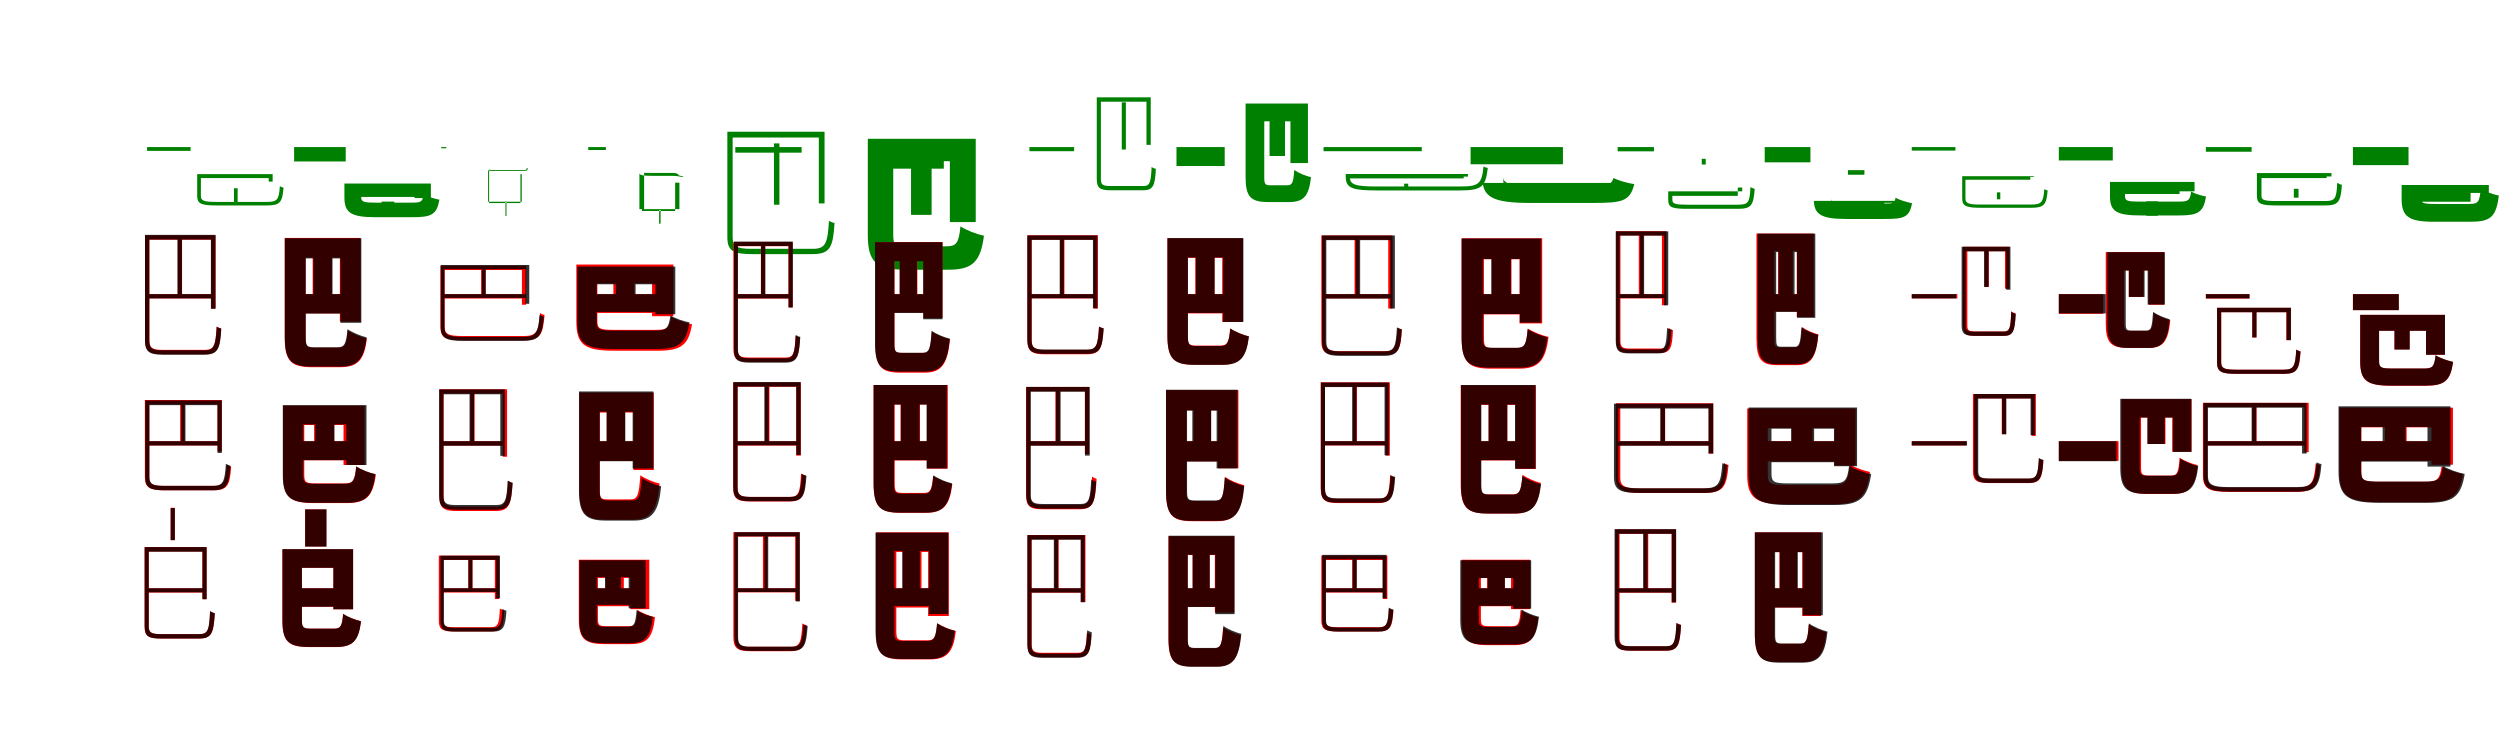 <?xml version="1.0" encoding="UTF-8"?>
<svg width="1700" height="500" xmlns="http://www.w3.org/2000/svg">
<rect width="100%" height="100%" fill="white"/>
<g fill="green" transform="translate(100 100) scale(0.1 -0.1)"><path d="M-0.0 -0.0V-26.0H296.0V0.0ZM591.0 -280.0V-374.0H616.0V-280.0ZM357.0 -184.0V-211.0H827.0V-235.0H854.0V-184.0ZM341.0 -184.0V-332.0C341.0 -388.0 371.0 -397.0 477.0 -397.0C500.0 -397.0 789.0 -397.0 814.0 -397.0C905.0 -397.0 920.0 -376.0 928.0 -276.0C921.0 -275.0 910.0 -271.0 903.0 -266.0C897.0 -359.0 885.0 -373.0 815.0 -373.0C757.0 -373.0 512.0 -373.0 470.0 -373.0C384.0 -373.0 366.0 -364.0 366.0 -332.0V-184.0Z"/></g>
<g fill="green" transform="translate(200 100) scale(0.1 -0.1)"><path d="M0.0 0.0V-98.0H351.0V0.0ZM595.0 -371.0V-464.0H681.0V-371.0ZM401.0 -248.0V-339.0H819.0V-347.0H930.0V-248.0ZM342.0 -248.0V-342.0C342.0 -447.0 387.0 -477.0 554.0 -477.0C591.0 -477.0 767.0 -477.0 806.0 -477.0C933.0 -477.0 970.0 -460.0 988.0 -358.0C956.0 -352.0 907.0 -337.0 881.0 -321.0C873.0 -375.0 861.0 -378.0 798.0 -378.0C749.0 -378.0 595.0 -378.0 557.0 -378.0C471.0 -378.0 456.0 -373.0 456.0 -339.0V-248.0Z"/></g>
<g fill="green" transform="translate(300 100) scale(0.1 -0.1)"><path d="M0.0 0.0V-8.0H35.0V0.0ZM437.0 -469.0V-368.0H444.0V-469.0ZM326.0 -372.0V-381.0H539.0V-184.0H548.0V-372.0ZM319.0 -372.0V-153.0C319.0 -163.0 331.0 -162.0 380.0 -162.0C391.0 -162.0 532.0 -162.0 544.0 -162.0C579.0 -162.0 586.0 -165.0 589.0 -143.0C588.0 -144.0 584.0 -143.0 582.0 -142.0C580.0 -160.0 574.0 -156.0 543.0 -156.0C515.0 -156.0 396.0 -156.0 376.0 -156.0C335.0 -156.0 326.0 -155.0 326.0 -152.0V-372.0Z"/></g>
<g fill="green" transform="translate(400 100) scale(0.1 -0.1)"><path d="M0.0 0.0V-20.0H120.0V0.0ZM482.0 -521.0V-429.0H492.0V-521.0ZM365.0 -422.0V-435.0H591.0V-242.0H620.0V-422.0ZM348.0 -422.0V-177.0C348.0 -190.0 366.0 -196.0 444.0 -196.0C461.0 -196.0 559.0 -196.0 576.0 -196.0C627.0 -196.0 639.0 -210.0 647.0 -199.0C638.0 -197.0 623.0 -196.0 616.0 -193.0C613.0 -186.0 607.0 -176.0 576.0 -176.0C545.0 -176.0 460.0 -176.0 439.0 -176.0C390.0 -176.0 380.0 -175.0 380.0 -175.0V-422.0Z"/></g>
<g fill="green" transform="translate(500 100) scale(0.1 -0.1)"><path d="M-0.0 0.0V-38.0H451.0V0.0ZM263.0 25.0V-392.0H300.0V25.0ZM-33.0 104.0V65.0H568.0V-383.0H607.0V104.0ZM-54.0 104.0V-611.0C-54.0 -707.0 -15.0 -728.0 117.0 -728.0C146.0 -728.0 491.0 -728.0 523.0 -728.0C647.0 -728.0 664.0 -681.0 675.0 -517.0C664.0 -515.0 649.0 -509.0 637.0 -501.0C628.0 -655.0 614.0 -692.0 527.0 -692.0C456.0 -692.0 160.0 -692.0 109.0 -692.0C5.0 -692.0 -18.0 -674.0 -18.0 -612.0V104.0Z"/></g>
<g fill="green" transform="translate(600 100) scale(0.1 -0.1)"><path d="M0.0 0.0V-147.0H418.0V0.0ZM195.0 -73.0V-461.0H335.0V-73.0ZM-27.0 56.0V-96.0H459.0V-510.0H635.0V56.0ZM-99.0 56.0V-597.0C-99.0 -786.0 -40.0 -834.0 161.0 -834.0C207.0 -834.0 401.0 -834.0 450.0 -834.0C615.0 -834.0 668.0 -778.0 691.0 -603.0C642.0 -593.0 571.0 -566.0 531.0 -539.0C520.0 -652.0 505.0 -675.0 433.0 -675.0C387.0 -675.0 217.0 -675.0 177.0 -675.0C87.0 -675.0 74.0 -666.0 74.0 -596.0V56.0Z"/></g>
<g fill="green" transform="translate(700 100) scale(0.1 -0.1)"><path d="M0.0 0.0V-28.0H304.0V0.0ZM628.0 304.0V-17.0H656.0V304.0ZM470.0 338.0V308.0H796.0V15.0H825.0V338.0ZM458.0 338.0V-216.0C458.0 -280.0 480.0 -294.0 555.0 -294.0C572.0 -294.0 754.0 -294.0 772.0 -294.0C843.0 -294.0 854.0 -261.0 860.0 -148.0C852.0 -146.0 838.0 -142.0 831.0 -135.0C826.0 -242.0 819.0 -265.0 775.0 -265.0C737.0 -265.0 579.0 -265.0 552.0 -265.0C497.0 -265.0 486.0 -255.0 486.0 -217.0V338.0Z"/></g>
<g fill="green" transform="translate(800 100) scale(0.1 -0.1)"><path d="M0.0 0.0V-129.0H328.0V0.0ZM633.0 216.0V-61.0H738.0V216.0ZM528.0 296.0V175.0H775.0V-109.0H894.0V296.0ZM470.0 296.0V-206.0C470.0 -339.0 506.0 -374.0 624.0 -374.0C649.0 -374.0 739.0 -374.0 766.0 -374.0C865.0 -374.0 900.0 -334.0 915.0 -205.0C879.0 -197.0 829.0 -176.0 801.0 -156.0C795.0 -243.0 787.0 -260.0 753.0 -260.0C733.0 -260.0 661.0 -260.0 643.0 -260.0C604.0 -260.0 597.0 -254.0 597.0 -206.0V296.0Z"/></g>
<g fill="green" transform="translate(900 100) scale(0.1 -0.1)"><path d="M-0.0 -0.0V-28.0H668.0V0.0ZM548.0 -249.0V-277.0H576.0V-249.0ZM171.0 -183.0V-213.0H953.0V-201.0H982.0V-183.0ZM151.0 -183.0V-202.0C151.0 -282.0 201.0 -295.0 366.0 -295.0C401.0 -295.0 889.0 -295.0 928.0 -295.0C1078.0 -295.0 1102.0 -269.0 1117.0 -142.0C1108.0 -141.0 1096.0 -137.0 1088.0 -132.0C1076.0 -250.0 1056.0 -268.0 932.0 -268.0C834.0 -268.0 423.0 -268.0 353.0 -268.0C209.0 -268.0 179.0 -252.0 179.0 -203.0V-183.0Z"/></g>
<g fill="green" transform="translate(1000 100) scale(0.1 -0.1)"><path d="M0.0 0.0V-117.0H628.0V0.0ZM464.0 -347.0V-369.0H604.0V-347.0ZM188.0 -244.0V-357.0H844.0V-300.0H989.0V-244.0ZM80.0 -244.0V-206.0C80.0 -342.0 149.0 -380.0 412.0 -380.0C473.0 -380.0 766.0 -380.0 830.0 -380.0C1031.0 -380.0 1084.0 -370.0 1113.0 -252.0C1072.0 -246.0 1006.0 -229.0 972.0 -210.0C957.0 -259.0 937.0 -254.0 822.0 -254.0C739.0 -254.0 469.0 -254.0 401.0 -254.0C247.0 -254.0 223.0 -247.0 223.0 -201.0V-244.0Z"/></g>
<g fill="green" transform="translate(1100 100) scale(0.1 -0.1)"><path d="M0.0 0.0V-29.0H247.0V0.0ZM572.0 -119.0V-80.0H599.0V-119.0ZM364.0 -301.0V-332.0H817.0V-275.0H847.0V-301.0ZM344.0 -301.0V-360.0C344.0 -413.0 373.0 -420.0 482.0 -420.0C506.0 -420.0 790.0 -420.0 817.0 -420.0C908.0 -420.0 924.0 -398.0 932.0 -284.0C923.0 -282.0 911.0 -277.0 903.0 -272.0C899.0 -380.0 887.0 -392.0 816.0 -392.0C758.0 -392.0 517.0 -392.0 475.0 -392.0C390.0 -392.0 372.0 -385.0 372.0 -359.0V-301.0Z"/></g>
<g fill="green" transform="translate(1200 100) scale(0.1 -0.1)"><path d="M0.0 0.0V-104.0H311.0V0.0ZM566.0 -157.0V-188.0H678.0V-157.0ZM422.0 -366.0V-461.0H813.0V-379.0H933.0V-366.0ZM334.0 -366.0V-354.0C334.0 -457.0 380.0 -489.0 556.0 -489.0C594.0 -489.0 778.0 -489.0 818.0 -489.0C945.0 -489.0 984.0 -479.0 1002.0 -382.0C969.0 -375.0 916.0 -361.0 890.0 -344.0C883.0 -386.0 871.0 -384.0 810.0 -384.0C757.0 -384.0 599.0 -384.0 560.0 -384.0C472.0 -384.0 455.0 -379.0 455.0 -350.0V-366.0Z"/></g>
<g fill="green" transform="translate(1300 100) scale(0.1 -0.1)"><path d="M-0.0 0.0V-24.0H297.0V0.0ZM579.0 -308.0V-355.0H602.0V-308.0ZM354.0 -198.0V-222.0H806.0V-203.0H830.0V-198.0ZM343.0 -198.0V-349.0C343.0 -404.0 372.0 -413.0 476.0 -413.0C498.0 -413.0 785.0 -413.0 810.0 -413.0C901.0 -413.0 916.0 -392.0 924.0 -295.0C917.0 -294.0 908.0 -290.0 901.0 -286.0C895.0 -376.0 882.0 -391.0 811.0 -391.0C753.0 -391.0 511.0 -391.0 469.0 -391.0C384.0 -391.0 365.0 -382.0 365.0 -349.0V-198.0Z"/></g>
<g fill="green" transform="translate(1400 100) scale(0.1 -0.1)"><path d="M0.0 0.0V-91.0H367.0V0.0ZM595.0 -368.0V-468.0H673.0V-368.0ZM398.0 -237.0V-319.0H821.0V-301.0H923.0V-237.0ZM348.0 -237.0V-336.0C348.0 -437.0 392.0 -465.0 558.0 -465.0C595.0 -465.0 779.0 -465.0 819.0 -465.0C948.0 -465.0 984.0 -443.0 1001.0 -336.0C972.0 -331.0 925.0 -318.0 900.0 -303.0C891.0 -365.0 880.0 -371.0 813.0 -371.0C762.0 -371.0 597.0 -371.0 556.0 -371.0C465.0 -371.0 450.0 -366.0 450.0 -333.0V-237.0Z"/></g>
<g fill="green" transform="translate(1500 100) scale(0.1 -0.1)"><path d="M0.0 0.0V-32.0H311.0V0.0ZM598.0 -284.0V-344.0H630.0V-284.0ZM366.0 -177.0V-211.0H821.0V-200.0H854.0V-177.0ZM347.0 -177.0V-332.0C347.0 -388.0 376.0 -397.0 485.0 -397.0C508.0 -397.0 786.0 -397.0 812.0 -397.0C901.0 -397.0 917.0 -374.0 925.0 -257.0C915.0 -255.0 903.0 -249.0 893.0 -243.0C889.0 -353.0 877.0 -367.0 810.0 -367.0C754.0 -367.0 519.0 -367.0 479.0 -367.0C395.0 -367.0 378.0 -360.0 378.0 -331.0V-177.0Z"/></g>
<g fill="green" transform="translate(1600 100) scale(0.1 -0.1)"><path d="M0.0 0.0V-123.0H378.0V0.0ZM587.0 -395.0V-476.0H686.0V-395.0ZM406.0 -258.0V-372.0H800.0V-312.0H924.0V-258.0ZM331.0 -258.0V-352.0C331.0 -473.0 379.0 -508.0 551.0 -508.0C588.0 -508.0 759.0 -508.0 797.0 -508.0C934.0 -508.0 974.0 -478.0 992.0 -330.0C955.0 -322.0 898.0 -303.0 869.0 -283.0C861.0 -376.0 851.0 -387.0 788.0 -387.0C740.0 -387.0 596.0 -387.0 560.0 -387.0C478.0 -387.0 463.0 -381.0 463.0 -349.0V-258.0Z"/></g>
<g fill="red" transform="translate(100 200) scale(0.1 -0.1)"><path d="M0.0 0.0V-29.0H446.0V0.0ZM209.0 393.0V-13.0H238.0V393.0ZM2.0 400.0V370.0H436.0V-98.0H466.0V400.0ZM-14.0 400.0V-310.0C-14.0 -390.0 16.0 -409.0 108.0 -409.0C129.0 -409.0 368.0 -409.0 390.0 -409.0C483.0 -409.0 496.0 -366.0 504.0 -233.0C495.0 -231.0 482.0 -227.0 473.0 -220.0C466.0 -346.0 457.0 -379.0 394.0 -379.0C345.0 -379.0 139.0 -379.0 103.0 -379.0C31.0 -379.0 16.0 -364.0 16.0 -311.0V400.0Z"/></g>
<g fill="black" opacity=".8" transform="translate(100 200) scale(0.1 -0.1)"><path d="M0.0 0.0V-29.0H442.0V0.0ZM207.0 399.0V-16.0H237.0V399.0ZM-0.0 403.0V371.0H434.0V-100.0H465.0V403.0ZM-14.0 403.0V-312.0C-14.0 -392.0 14.0 -412.0 107.0 -412.0C128.0 -412.0 367.0 -412.0 391.0 -412.0C484.0 -412.0 497.0 -370.0 505.0 -235.0C496.0 -233.0 483.0 -229.0 474.0 -222.0C466.0 -349.0 457.0 -382.0 395.0 -382.0C345.0 -382.0 138.0 -382.0 102.0 -382.0C30.0 -382.0 15.0 -366.0 15.0 -314.0V403.0Z"/></g>
<g fill="red" transform="translate(200 200) scale(0.1 -0.1)"><path d="M0.0 0.0V-131.0H365.0V0.0ZM126.0 328.0V-37.0H257.0V328.0ZM4.0 382.0V249.0H311.0V-187.0H452.0V382.0ZM-64.0 382.0V-293.0C-64.0 -457.0 -20.0 -497.0 123.0 -497.0C157.0 -497.0 276.0 -497.0 312.0 -497.0C435.0 -497.0 477.0 -446.0 495.0 -302.0C455.0 -294.0 397.0 -270.0 365.0 -247.0C356.0 -343.0 346.0 -364.0 297.0 -364.0C272.0 -364.0 166.0 -364.0 140.0 -364.0C84.0 -364.0 78.0 -357.0 78.0 -293.0V382.0Z"/></g>
<g fill="black" opacity=".8" transform="translate(200 200) scale(0.1 -0.1)"><path d="M0.0 0.0V-132.0H370.0V0.0ZM131.0 325.0V-38.0H261.0V325.0ZM6.0 380.0V243.0H315.0V-195.0H457.0V380.0ZM-63.0 380.0V-291.0C-63.0 -454.0 -19.0 -493.0 123.0 -493.0C156.0 -493.0 275.0 -493.0 310.0 -493.0C433.0 -493.0 475.0 -442.0 493.0 -294.0C452.0 -284.0 395.0 -261.0 363.0 -238.0C354.0 -339.0 343.0 -362.0 294.0 -362.0C270.0 -362.0 166.0 -362.0 142.0 -362.0C87.0 -362.0 79.0 -354.0 79.0 -292.0V380.0Z"/></g>
<g fill="red" transform="translate(300 200) scale(0.1 -0.1)"><path d="M0.0 0.0V-30.0H565.0V0.0ZM272.0 181.0V-18.0H302.0V181.0ZM8.0 193.0V164.0H549.0V-72.0H578.0V193.0ZM-5.0 193.0V-222.0C-5.0 -300.0 33.0 -315.0 157.0 -315.0C183.0 -315.0 526.0 -315.0 556.0 -315.0C674.0 -315.0 692.0 -278.0 703.0 -142.0C693.0 -140.0 681.0 -135.0 672.0 -129.0C663.0 -258.0 649.0 -285.0 559.0 -285.0C490.0 -285.0 199.0 -285.0 149.0 -285.0C46.0 -285.0 24.0 -271.0 24.0 -223.0V193.0Z"/></g>
<g fill="black" opacity=".8" transform="translate(300 200) scale(0.1 -0.1)"><path d="M0.0 0.0V-26.0H579.0V0.0ZM276.0 189.0V-8.0H303.0V189.0ZM8.0 198.0V170.0H573.0V-66.0H599.0V198.0ZM-3.0 198.0V-222.0C-3.0 -301.0 34.0 -318.0 154.0 -318.0C180.0 -318.0 521.0 -318.0 551.0 -318.0C669.0 -318.0 687.0 -282.0 698.0 -153.0C689.0 -151.0 678.0 -147.0 669.0 -142.0C660.0 -263.0 645.0 -291.0 556.0 -291.0C485.0 -291.0 196.0 -291.0 146.0 -291.0C45.0 -291.0 22.0 -275.0 22.0 -223.0V198.0Z"/></g>
<g fill="red" transform="translate(400 200) scale(0.1 -0.1)"><path d="M0.0 0.0V-128.0H514.0V0.0ZM171.0 137.0V-61.0H313.0V137.0ZM15.0 201.0V73.0H434.0V-150.0H579.0V201.0ZM-81.0 201.0V-184.0C-81.0 -343.0 -27.0 -385.0 177.0 -385.0C224.0 -385.0 423.0 -385.0 472.0 -385.0C634.0 -385.0 682.0 -346.0 706.0 -205.0C664.0 -197.0 599.0 -175.0 564.0 -154.0C553.0 -230.0 539.0 -243.0 461.0 -243.0C409.0 -243.0 227.0 -243.0 180.0 -243.0C76.0 -243.0 62.0 -236.0 62.0 -181.0V201.0Z"/></g>
<g fill="black" opacity=".8" transform="translate(400 200) scale(0.1 -0.1)"><path d="M0.0 0.0V-121.0H510.0V0.0ZM188.0 140.0V-75.0H322.0V140.0ZM11.0 187.0V67.0H457.0V-137.0H592.0V187.0ZM-74.0 187.0V-187.0C-74.0 -336.0 -20.0 -373.0 172.0 -373.0C216.0 -373.0 414.0 -373.0 462.0 -373.0C621.0 -373.0 666.0 -334.0 688.0 -192.0C650.0 -185.0 591.0 -166.0 559.0 -145.0C546.0 -234.0 533.0 -248.0 451.0 -248.0C401.0 -248.0 218.0 -248.0 173.0 -248.0C72.0 -248.0 58.0 -240.0 58.0 -186.0V187.0Z"/></g>
<g fill="red" transform="translate(500 200) scale(0.1 -0.1)"><path d="M0.0 0.0V-30.0H376.0V0.0ZM174.0 342.0V-11.0H203.0V342.0ZM-2.0 355.0V326.0H361.0V-90.0H390.0V355.0ZM-13.0 355.0V-369.0C-13.0 -443.0 12.0 -461.0 95.0 -461.0C114.0 -461.0 321.0 -461.0 340.0 -461.0C423.0 -461.0 433.0 -421.0 440.0 -296.0C430.0 -294.0 419.0 -289.0 410.0 -283.0C404.0 -401.0 396.0 -431.0 344.0 -431.0C301.0 -431.0 123.0 -431.0 91.0 -431.0C29.0 -431.0 16.0 -418.0 16.0 -370.0V355.0Z"/></g>
<g fill="black" opacity=".8" transform="translate(500 200) scale(0.1 -0.1)"><path d="M0.0 0.0V-29.0H376.0V0.0ZM175.0 344.0V-14.0H204.0V344.0ZM0.0 357.0V327.0H363.0V-91.0H391.0V357.0ZM-9.0 357.0V-373.0C-9.0 -447.0 15.0 -466.0 98.0 -466.0C116.0 -466.0 318.0 -466.0 340.0 -466.0C423.0 -466.0 434.0 -424.0 442.0 -291.0C432.0 -289.0 421.0 -284.0 411.0 -278.0C405.0 -404.0 396.0 -436.0 343.0 -436.0C299.0 -436.0 124.0 -436.0 94.0 -436.0C33.0 -436.0 18.0 -423.0 18.0 -373.0V357.0Z"/></g>
<g fill="red" transform="translate(600 200) scale(0.1 -0.1)"><path d="M0.0 0.0V-126.0H338.0V0.0ZM118.0 301.0V-73.0H238.0V301.0ZM0.0 354.0V227.0H279.0V-163.0H409.0V354.0ZM-47.0 354.0V-336.0C-47.0 -496.0 -6.0 -534.0 120.0 -534.0C149.0 -534.0 259.0 -534.0 291.0 -534.0C405.0 -534.0 444.0 -471.0 460.0 -307.0C422.0 -299.0 367.0 -276.0 336.0 -255.0C329.0 -371.0 321.0 -400.0 277.0 -400.0C256.0 -400.0 159.0 -400.0 136.0 -400.0C88.0 -400.0 83.0 -393.0 83.0 -337.0V354.0Z"/></g>
<g fill="black" opacity=".8" transform="translate(600 200) scale(0.1 -0.1)"><path d="M0.0 0.0V-128.0H339.0V0.0ZM118.0 299.0V-74.0H235.0V299.0ZM8.0 353.0V224.0H278.0V-171.0H409.0V353.0ZM-50.0 353.0V-332.0C-50.0 -490.0 -10.0 -527.0 118.0 -527.0C147.0 -527.0 257.0 -527.0 288.0 -527.0C404.0 -527.0 443.0 -467.0 459.0 -303.0C421.0 -294.0 366.0 -272.0 335.0 -249.0C327.0 -370.0 319.0 -399.0 274.0 -399.0C253.0 -399.0 158.0 -399.0 136.0 -399.0C87.0 -399.0 81.0 -391.0 81.0 -333.0V353.0Z"/></g>
<g fill="red" transform="translate(700 200) scale(0.1 -0.1)"><path d="M0.0 0.0V-29.0H446.0V0.0ZM209.0 393.0V-13.0H238.0V393.0ZM2.0 400.0V370.0H436.0V-98.0H466.0V400.0ZM-14.0 400.0V-310.0C-14.0 -390.0 16.0 -409.0 108.0 -409.0C129.0 -409.0 368.0 -409.0 390.0 -409.0C483.0 -409.0 496.0 -366.0 504.0 -233.0C495.0 -231.0 482.0 -227.0 473.0 -220.0C466.0 -346.0 457.0 -379.0 394.0 -379.0C345.0 -379.0 139.0 -379.0 103.0 -379.0C31.0 -379.0 16.0 -364.0 16.0 -311.0V400.0Z"/></g>
<g fill="black" opacity=".8" transform="translate(700 200) scale(0.1 -0.1)"><path d="M0.0 0.0V-28.0H441.0V0.0ZM206.0 394.0V-14.0H234.0V394.0ZM-1.0 399.0V369.0H432.0V-96.0H461.0V399.0ZM-14.0 399.0V-308.0C-14.0 -387.0 15.0 -406.0 107.0 -406.0C128.0 -406.0 367.0 -406.0 390.0 -406.0C484.0 -406.0 496.0 -365.0 505.0 -233.0C496.0 -231.0 483.0 -227.0 474.0 -221.0C466.0 -345.0 457.0 -377.0 395.0 -377.0C344.0 -377.0 137.0 -377.0 102.0 -377.0C30.0 -377.0 14.0 -361.0 14.0 -309.0V399.0Z"/></g>
<g fill="red" transform="translate(800 200) scale(0.1 -0.1)"><path d="M0.0 0.0V-131.0H365.0V0.0ZM128.0 328.0V-37.0H259.0V328.0ZM4.0 380.0V247.0H311.0V-189.0H452.0V380.0ZM-62.0 380.0V-281.0C-62.0 -440.0 -18.0 -480.0 123.0 -480.0C156.0 -480.0 277.0 -480.0 312.0 -480.0C433.0 -480.0 474.0 -430.0 492.0 -287.0C453.0 -279.0 397.0 -255.0 365.0 -234.0C357.0 -329.0 346.0 -350.0 297.0 -350.0C272.0 -350.0 165.0 -350.0 139.0 -350.0C83.0 -350.0 77.0 -343.0 77.0 -281.0V380.0Z"/></g>
<g fill="black" opacity=".8" transform="translate(800 200) scale(0.1 -0.1)"><path d="M0.0 0.0V-128.0H370.0V0.0ZM132.0 326.0V-35.0H259.0V326.0ZM6.0 381.0V249.0H317.0V-189.0H455.0V381.0ZM-61.0 381.0V-283.0C-61.0 -442.0 -17.0 -481.0 124.0 -481.0C157.0 -481.0 277.0 -481.0 312.0 -481.0C434.0 -481.0 475.0 -431.0 493.0 -288.0C453.0 -279.0 398.0 -256.0 366.0 -234.0C357.0 -331.0 346.0 -353.0 297.0 -353.0C272.0 -353.0 166.0 -353.0 141.0 -353.0C85.0 -353.0 78.0 -345.0 78.0 -284.0V381.0Z"/></g>
<g fill="red" transform="translate(900 200) scale(0.1 -0.1)"><path d="M0.0 0.0V-29.0H459.0V0.0ZM211.0 393.0V-13.0H240.0V393.0ZM1.0 399.0V370.0H440.0V-98.0H469.0V399.0ZM-15.0 399.0V-317.0C-15.0 -396.0 14.0 -414.0 112.0 -414.0C134.0 -414.0 391.0 -414.0 414.0 -414.0C512.0 -414.0 525.0 -372.0 533.0 -241.0C524.0 -239.0 512.0 -234.0 504.0 -228.0C496.0 -354.0 487.0 -388.0 420.0 -388.0C367.0 -388.0 145.0 -388.0 107.0 -388.0C30.0 -388.0 12.0 -371.0 12.0 -318.0V399.0Z"/></g>
<g fill="black" opacity=".8" transform="translate(900 200) scale(0.1 -0.1)"><path d="M0.0 0.0V-30.0H460.0V0.0ZM219.0 394.0V-14.0H249.0V394.0ZM3.0 399.0V367.0H454.0V-98.0H485.0V399.0ZM-10.0 399.0V-318.0C-10.0 -400.0 19.0 -420.0 116.0 -420.0C138.0 -420.0 388.0 -420.0 412.0 -420.0C510.0 -420.0 523.0 -377.0 532.0 -239.0C522.0 -237.0 509.0 -233.0 499.0 -226.0C492.0 -356.0 482.0 -389.0 417.0 -389.0C364.0 -389.0 148.0 -389.0 111.0 -389.0C36.0 -389.0 19.0 -374.0 19.0 -320.0V399.0Z"/></g>
<g fill="red" transform="translate(1000 200) scale(0.1 -0.1)"><path d="M0.0 0.0V-138.0H380.0V0.0ZM144.0 322.0V-43.0H278.0V322.0ZM6.0 380.0V237.0H333.0V-199.0H487.0V380.0ZM-61.0 380.0V-294.0C-61.0 -464.0 -14.0 -507.0 137.0 -507.0C173.0 -507.0 294.0 -507.0 332.0 -507.0C465.0 -507.0 511.0 -448.0 530.0 -291.0C487.0 -282.0 424.0 -257.0 389.0 -234.0C380.0 -342.0 369.0 -366.0 316.0 -366.0C291.0 -366.0 183.0 -366.0 156.0 -366.0C97.0 -366.0 91.0 -359.0 91.0 -295.0V380.0Z"/></g>
<g fill="black" opacity=".8" transform="translate(1000 200) scale(0.1 -0.1)"><path d="M0.0 0.0V-135.0H389.0V0.0ZM141.0 322.0V-43.0H274.0V322.0ZM10.0 378.0V239.0H335.0V-193.0H479.0V378.0ZM-61.0 378.0V-294.0C-61.0 -460.0 -16.0 -500.0 133.0 -500.0C168.0 -500.0 295.0 -500.0 331.0 -500.0C460.0 -500.0 503.0 -448.0 522.0 -294.0C480.0 -285.0 421.0 -261.0 388.0 -238.0C379.0 -342.0 368.0 -365.0 316.0 -365.0C289.0 -365.0 178.0 -365.0 151.0 -365.0C91.0 -365.0 84.0 -357.0 84.0 -294.0V378.0Z"/></g>
<g fill="red" transform="translate(1100 200) scale(0.1 -0.1)"><path d="M0.0 0.0V-29.0H314.0V0.0ZM144.0 418.0V-20.0H175.0V418.0ZM-3.0 428.0V399.0H301.0V-76.0H331.0V428.0ZM-10.0 428.0V-315.0C-10.0 -384.0 12.0 -400.0 85.0 -400.0C101.0 -400.0 272.0 -400.0 290.0 -400.0C361.0 -400.0 371.0 -362.0 376.0 -245.0C367.0 -243.0 355.0 -237.0 346.0 -230.0C341.0 -342.0 335.0 -370.0 292.0 -370.0C257.0 -370.0 108.0 -370.0 83.0 -370.0C30.0 -370.0 19.0 -359.0 19.0 -316.0V428.0Z"/></g>
<g fill="black" opacity=".8" transform="translate(1100 200) scale(0.1 -0.1)"><path d="M0.0 0.0V-27.0H338.0V0.0ZM152.0 406.0V-12.0H180.0V406.0ZM-2.0 427.0V398.0H316.0V-76.0H344.0V427.0ZM-13.0 427.0V-315.0C-13.0 -385.0 8.0 -403.0 78.0 -403.0C94.0 -403.0 260.0 -403.0 278.0 -403.0C350.0 -403.0 359.0 -364.0 366.0 -242.0C357.0 -241.0 345.0 -237.0 336.0 -230.0C331.0 -345.0 324.0 -376.0 282.0 -376.0C246.0 -376.0 100.0 -376.0 75.0 -376.0C25.0 -376.0 13.0 -362.0 13.0 -316.0V427.0Z"/></g>
<g fill="red" transform="translate(1200 200) scale(0.1 -0.1)"><path d="M0.0 0.0V-118.0H275.0V0.0ZM91.0 330.0V-26.0H191.0V330.0ZM13.0 412.0V294.0H218.0V-156.0H334.0V412.0ZM-56.0 412.0V-302.0C-56.0 -447.0 -21.0 -483.0 87.0 -483.0C110.0 -483.0 195.0 -483.0 220.0 -483.0C318.0 -483.0 351.0 -424.0 365.0 -274.0C330.0 -266.0 281.0 -244.0 253.0 -224.0C247.0 -333.0 241.0 -362.0 208.0 -362.0C192.0 -362.0 122.0 -362.0 105.0 -362.0C70.0 -362.0 66.0 -355.0 66.0 -303.0V412.0Z"/></g>
<g fill="black" opacity=".8" transform="translate(1200 200) scale(0.1 -0.1)"><path d="M0.0 0.0V-121.0H284.0V0.0ZM94.0 342.0V-35.0H203.0V342.0ZM4.0 411.0V286.0H220.0V-161.0H344.0V411.0ZM-48.0 411.0V-293.0C-48.0 -441.0 -14.0 -477.0 92.0 -477.0C116.0 -477.0 193.0 -477.0 218.0 -477.0C315.0 -477.0 350.0 -422.0 364.0 -278.0C328.0 -269.0 278.0 -247.0 250.0 -226.0C243.0 -332.0 236.0 -358.0 204.0 -358.0C191.0 -358.0 128.0 -358.0 113.0 -358.0C82.0 -358.0 78.0 -351.0 78.0 -295.0V411.0Z"/></g>
<g fill="red" transform="translate(1300 200) scale(0.1 -0.1)"><path d="M0.0 0.0V-29.0H310.0V0.0ZM494.0 314.0V49.0H524.0V314.0ZM361.0 322.0V292.0H634.0V37.0H664.0V322.0ZM348.0 322.0V-212.0C348.0 -271.0 369.0 -284.0 437.0 -284.0C453.0 -284.0 608.0 -284.0 624.0 -284.0C690.0 -284.0 701.0 -250.0 706.0 -131.0C696.0 -128.0 684.0 -123.0 676.0 -116.0C673.0 -231.0 666.0 -254.0 625.0 -254.0C592.0 -254.0 459.0 -254.0 435.0 -254.0C387.0 -254.0 378.0 -246.0 378.0 -213.0V322.0Z"/></g>
<g fill="black" opacity=".8" transform="translate(1300 200) scale(0.1 -0.1)"><path d="M0.0 0.0V-29.0H302.0V0.0ZM492.0 313.0V49.0H522.0V313.0ZM351.0 322.0V291.0H642.0V30.0H671.0V322.0ZM339.0 322.0V-211.0C339.0 -271.0 359.0 -284.0 430.0 -284.0C445.0 -284.0 607.0 -284.0 625.0 -284.0C690.0 -284.0 701.0 -252.0 707.0 -135.0C698.0 -133.0 685.0 -128.0 676.0 -121.0C673.0 -232.0 666.0 -255.0 626.0 -255.0C591.0 -255.0 451.0 -255.0 427.0 -255.0C378.0 -255.0 367.0 -246.0 367.0 -211.0V322.0Z"/></g>
<g fill="red" transform="translate(1400 200) scale(0.1 -0.1)"><path d="M0.0 0.0V-134.0H302.0V0.0ZM476.0 238.0V-19.0H576.0V238.0ZM387.0 286.0V161.0H610.0V-72.0H717.0V286.0ZM319.0 286.0V-200.0C319.0 -331.0 355.0 -366.0 470.0 -366.0C495.0 -366.0 583.0 -366.0 610.0 -366.0C710.0 -366.0 744.0 -321.0 758.0 -178.0C723.0 -169.0 673.0 -148.0 645.0 -128.0C640.0 -230.0 633.0 -250.0 598.0 -250.0C578.0 -250.0 506.0 -250.0 488.0 -250.0C448.0 -250.0 443.0 -244.0 443.0 -199.0V286.0Z"/></g>
<g fill="black" opacity=".8" transform="translate(1400 200) scale(0.1 -0.1)"><path d="M0.0 0.0V-131.0H319.0V0.0ZM476.0 239.0V-19.0H583.0V239.0ZM394.0 285.0V161.0H604.0V-71.0H721.0V285.0ZM329.0 285.0V-197.0C329.0 -331.0 364.0 -366.0 476.0 -366.0C500.0 -366.0 583.0 -366.0 608.0 -366.0C706.0 -366.0 740.0 -319.0 754.0 -171.0C719.0 -162.0 668.0 -141.0 641.0 -120.0C634.0 -226.0 628.0 -248.0 595.0 -248.0C577.0 -248.0 513.0 -248.0 496.0 -248.0C461.0 -248.0 455.0 -242.0 455.0 -198.0V285.0Z"/></g>
<g fill="red" transform="translate(1500 200) scale(0.1 -0.1)"><path d="M0.0 0.0V-30.0H296.0V0.0ZM315.0 -105.0V-295.0H344.0V-105.0ZM93.0 -93.0V-123.0H547.0V-313.0H577.0V-93.0ZM76.0 -93.0V-464.0C76.0 -529.0 106.0 -542.0 210.0 -542.0C233.0 -542.0 504.0 -542.0 529.0 -542.0C622.0 -542.0 636.0 -511.0 644.0 -390.0C635.0 -388.0 624.0 -383.0 615.0 -377.0C609.0 -492.0 598.0 -514.0 530.0 -514.0C475.0 -514.0 244.0 -514.0 204.0 -514.0C122.0 -514.0 105.0 -503.0 105.0 -464.0V-93.0Z"/></g>
<g fill="black" opacity=".8" transform="translate(1500 200) scale(0.1 -0.1)"><path d="M0.0 0.0V-29.0H297.0V0.0ZM316.0 -106.0V-294.0H344.0V-106.0ZM93.0 -93.0V-123.0H549.0V-313.0H579.0V-93.0ZM76.0 -93.0V-464.0C76.0 -529.0 105.0 -542.0 209.0 -542.0C232.0 -542.0 502.0 -542.0 528.0 -542.0C621.0 -542.0 635.0 -512.0 643.0 -390.0C635.0 -388.0 623.0 -383.0 614.0 -378.0C608.0 -492.0 597.0 -514.0 529.0 -514.0C474.0 -514.0 243.0 -514.0 203.0 -514.0C121.0 -514.0 103.0 -503.0 103.0 -464.0V-93.0Z"/></g>
<g fill="red" transform="translate(1600 200) scale(0.1 -0.1)"><path d="M0.0 0.0V-109.0H311.0V0.0ZM282.0 -173.0V-376.0H385.0V-173.0ZM113.0 -141.0V-249.0H497.0V-412.0H625.0V-141.0ZM49.0 -141.0V-458.0C49.0 -588.0 95.0 -623.0 257.0 -623.0C293.0 -623.0 457.0 -623.0 495.0 -623.0C624.0 -623.0 663.0 -589.0 681.0 -461.0C645.0 -454.0 591.0 -435.0 562.0 -416.0C554.0 -493.0 543.0 -506.0 485.0 -506.0C443.0 -506.0 300.0 -506.0 266.0 -506.0C189.0 -506.0 177.0 -500.0 177.0 -456.0V-141.0Z"/></g>
<g fill="black" opacity=".8" transform="translate(1600 200) scale(0.1 -0.1)"><path d="M0.0 0.0V-109.0H312.0V0.0ZM283.0 -173.0V-377.0H386.0V-173.0ZM113.0 -141.0V-249.0H497.0V-412.0H626.0V-141.0ZM50.0 -141.0V-457.0C50.0 -587.0 96.0 -622.0 258.0 -622.0C294.0 -622.0 457.0 -622.0 495.0 -622.0C623.0 -622.0 663.0 -588.0 681.0 -461.0C645.0 -453.0 591.0 -435.0 562.0 -416.0C553.0 -493.0 542.0 -506.0 484.0 -506.0C442.0 -506.0 301.0 -506.0 267.0 -506.0C191.0 -506.0 178.0 -499.0 178.0 -455.0V-141.0Z"/></g>
<g fill="red" transform="translate(100 300) scale(0.1 -0.1)"><path d="M0.0 0.0V-29.0H490.0V0.0ZM225.0 272.0V-19.0H255.0V272.0ZM0.0 280.0V250.0H479.0V-70.0H509.0V280.0ZM-15.0 280.0V-242.0C-15.0 -317.0 18.0 -334.0 121.0 -334.0C145.0 -334.0 425.0 -334.0 451.0 -334.0C549.0 -334.0 563.0 -298.0 572.0 -173.0C562.0 -171.0 551.0 -166.0 542.0 -159.0C535.0 -278.0 523.0 -304.0 454.0 -304.0C397.0 -304.0 157.0 -304.0 116.0 -304.0C31.0 -304.0 15.0 -290.0 15.0 -243.0V280.0Z"/></g>
<g fill="black" opacity=".8" transform="translate(100 300) scale(0.1 -0.1)"><path d="M0.0 0.0V-29.0H489.0V0.0ZM232.0 265.0V-19.0H261.0V265.0ZM3.0 277.0V245.0H479.0V-80.0H508.0V277.0ZM-12.0 277.0V-242.0C-12.0 -317.0 19.0 -334.0 122.0 -334.0C145.0 -334.0 418.0 -334.0 444.0 -334.0C543.0 -334.0 558.0 -297.0 567.0 -167.0C558.0 -165.0 545.0 -160.0 536.0 -154.0C528.0 -277.0 517.0 -304.0 447.0 -304.0C390.0 -304.0 156.0 -304.0 116.0 -304.0C34.0 -304.0 16.0 -290.0 16.0 -243.0V277.0Z"/></g>
<g fill="red" transform="translate(200 300) scale(0.1 -0.1)"><path d="M0.0 0.0V-130.0H406.0V0.0ZM136.0 180.0V-68.0H272.0V180.0ZM-6.0 241.0V110.0H336.0V-162.0H479.0V241.0ZM-75.0 241.0V-227.0C-75.0 -381.0 -27.0 -421.0 136.0 -421.0C173.0 -421.0 316.0 -421.0 355.0 -421.0C492.0 -421.0 536.0 -375.0 556.0 -226.0C515.0 -218.0 454.0 -194.0 422.0 -172.0C412.0 -269.0 401.0 -287.0 342.0 -287.0C307.0 -287.0 181.0 -287.0 149.0 -287.0C78.0 -287.0 69.0 -280.0 69.0 -226.0V241.0Z"/></g>
<g fill="black" opacity=".8" transform="translate(200 300) scale(0.1 -0.1)"><path d="M0.0 0.0V-129.0H421.0V0.0ZM144.0 188.0V-69.0H274.0V188.0ZM5.0 245.0V114.0H355.0V-162.0H492.0V245.0ZM-77.0 245.0V-228.0C-77.0 -381.0 -30.0 -419.0 131.0 -419.0C168.0 -419.0 316.0 -419.0 354.0 -419.0C490.0 -419.0 533.0 -375.0 552.0 -224.0C512.0 -216.0 454.0 -194.0 423.0 -171.0C413.0 -271.0 402.0 -290.0 341.0 -290.0C305.0 -290.0 176.0 -290.0 144.0 -290.0C72.0 -290.0 62.0 -282.0 62.0 -229.0V245.0Z"/></g>
<g fill="red" transform="translate(300 300) scale(0.1 -0.1)"><path d="M0.0 0.0V-30.0H433.0V0.0ZM198.0 343.0V-19.0H227.0V343.0ZM5.0 353.0V324.0H418.0V-106.0H448.0V353.0ZM-12.0 353.0V-375.0C-12.0 -455.0 16.0 -475.0 106.0 -475.0C126.0 -475.0 349.0 -475.0 371.0 -475.0C464.0 -475.0 477.0 -428.0 485.0 -284.0C476.0 -282.0 464.0 -276.0 455.0 -269.0C448.0 -409.0 438.0 -445.0 375.0 -445.0C328.0 -445.0 136.0 -445.0 102.0 -445.0C33.0 -445.0 17.0 -430.0 17.0 -377.0V353.0Z"/></g>
<g fill="black" opacity=".8" transform="translate(300 300) scale(0.1 -0.1)"><path d="M0.0 0.0V-31.0H416.0V0.0ZM193.0 337.0V-23.0H224.0V337.0ZM-2.0 352.0V319.0H402.0V-100.0H433.0V352.0ZM-14.0 352.0V-368.0C-14.0 -447.0 12.0 -466.0 104.0 -466.0C124.0 -466.0 350.0 -466.0 374.0 -466.0C465.0 -466.0 477.0 -423.0 486.0 -283.0C475.0 -281.0 463.0 -275.0 452.0 -269.0C446.0 -401.0 436.0 -434.0 377.0 -434.0C329.0 -434.0 133.0 -434.0 100.0 -434.0C31.0 -434.0 15.0 -420.0 15.0 -369.0V352.0Z"/></g>
<g fill="red" transform="translate(400 300) scale(0.1 -0.1)"><path d="M0.0 0.0V-135.0H365.0V0.0ZM126.0 285.0V-98.0H250.0V285.0ZM0.0 330.0V195.0H307.0V-196.0H446.0V330.0ZM-60.0 330.0V-329.0C-60.0 -493.0 -16.0 -534.0 121.0 -534.0C152.0 -534.0 266.0 -534.0 300.0 -534.0C428.0 -534.0 469.0 -467.0 485.0 -288.0C446.0 -280.0 387.0 -255.0 354.0 -232.0C345.0 -366.0 336.0 -396.0 286.0 -396.0C263.0 -396.0 162.0 -396.0 138.0 -396.0C85.0 -396.0 79.0 -389.0 79.0 -330.0V330.0Z"/></g>
<g fill="black" opacity=".8" transform="translate(400 300) scale(0.1 -0.1)"><path d="M0.0 0.0V-136.0H371.0V0.0ZM125.0 280.0V-85.0H252.0V280.0ZM3.0 338.0V200.0H302.0V-186.0H443.0V338.0ZM-63.0 338.0V-334.0C-63.0 -499.0 -19.0 -540.0 122.0 -540.0C154.0 -540.0 276.0 -540.0 311.0 -540.0C437.0 -540.0 479.0 -479.0 496.0 -307.0C455.0 -298.0 397.0 -274.0 364.0 -250.0C355.0 -374.0 346.0 -403.0 296.0 -403.0C271.0 -403.0 165.0 -403.0 140.0 -403.0C85.0 -403.0 78.0 -394.0 78.0 -335.0V338.0Z"/></g>
<g fill="red" transform="translate(500 300) scale(0.1 -0.1)"><path d="M0.0 0.0V-30.0H433.0V0.0ZM201.0 393.0V-13.0H232.0V393.0ZM1.0 400.0V370.0H414.0V-98.0H446.0V400.0ZM-15.0 400.0V-312.0C-15.0 -392.0 13.0 -410.0 103.0 -410.0C123.0 -410.0 347.0 -410.0 368.0 -410.0C459.0 -410.0 471.0 -368.0 479.0 -234.0C469.0 -232.0 457.0 -227.0 447.0 -220.0C441.0 -347.0 432.0 -379.0 372.0 -379.0C326.0 -379.0 133.0 -379.0 99.0 -379.0C31.0 -379.0 16.0 -365.0 16.0 -314.0V400.0Z"/></g>
<g fill="black" opacity=".8" transform="translate(500 300) scale(0.1 -0.1)"><path d="M0.0 0.0V-28.0H425.0V0.0ZM198.0 393.0V-16.0H227.0V393.0ZM-0.0 402.0V371.0H415.0V-93.0H444.0V402.0ZM-13.0 402.0V-311.0C-13.0 -389.0 14.0 -408.0 103.0 -408.0C123.0 -408.0 351.0 -408.0 373.0 -408.0C463.0 -408.0 475.0 -367.0 484.0 -235.0C475.0 -233.0 462.0 -229.0 452.0 -222.0C445.0 -346.0 436.0 -379.0 378.0 -379.0C329.0 -379.0 132.0 -379.0 99.0 -379.0C30.0 -379.0 15.0 -363.0 15.0 -312.0V402.0Z"/></g>
<g fill="red" transform="translate(600 300) scale(0.1 -0.1)"><path d="M0.0 0.0V-131.0H365.0V0.0ZM124.0 328.0V-46.0H256.0V328.0ZM-4.0 382.0V249.0H303.0V-187.0H445.0V382.0ZM-60.0 382.0V-283.0C-60.0 -446.0 -17.0 -487.0 122.0 -487.0C154.0 -487.0 263.0 -487.0 297.0 -487.0C416.0 -487.0 458.0 -435.0 476.0 -291.0C435.0 -283.0 377.0 -258.0 345.0 -236.0C337.0 -330.0 327.0 -352.0 282.0 -352.0C259.0 -352.0 165.0 -352.0 141.0 -352.0C90.0 -352.0 84.0 -345.0 84.0 -283.0V382.0Z"/></g>
<g fill="black" opacity=".8" transform="translate(600 300) scale(0.1 -0.1)"><path d="M0.0 0.0V-129.0H358.0V0.0ZM126.0 323.0V-40.0H252.0V323.0ZM6.0 382.0V249.0H301.0V-185.0H439.0V382.0ZM-59.0 382.0V-288.0C-59.0 -447.0 -17.0 -486.0 119.0 -486.0C151.0 -486.0 264.0 -486.0 297.0 -486.0C416.0 -486.0 456.0 -434.0 474.0 -287.0C434.0 -278.0 379.0 -255.0 347.0 -232.0C339.0 -334.0 329.0 -357.0 282.0 -357.0C259.0 -357.0 161.0 -357.0 137.0 -357.0C85.0 -357.0 79.0 -349.0 79.0 -289.0V382.0Z"/></g>
<g fill="red" transform="translate(700 300) scale(0.1 -0.1)"><path d="M0.0 0.0V-29.0H398.0V0.0ZM177.0 359.0V-21.0H207.0V359.0ZM-9.0 369.0V340.0H377.0V-87.0H407.0V369.0ZM-23.0 369.0V-364.0C-23.0 -443.0 4.0 -463.0 90.0 -463.0C111.0 -463.0 321.0 -463.0 342.0 -463.0C436.0 -463.0 448.0 -412.0 457.0 -256.0C447.0 -253.0 436.0 -248.0 426.0 -241.0C420.0 -393.0 410.0 -433.0 345.0 -433.0C300.0 -433.0 120.0 -433.0 87.0 -433.0C21.0 -433.0 6.0 -418.0 6.0 -365.0V369.0Z"/></g>
<g fill="black" opacity=".8" transform="translate(700 300) scale(0.1 -0.1)"><path d="M0.0 0.0V-31.0H401.0V0.0ZM180.0 359.0V-13.0H212.0V359.0ZM-8.0 369.0V336.0H378.0V-98.0H410.0V369.0ZM-21.0 369.0V-363.0C-21.0 -440.0 4.0 -459.0 93.0 -459.0C112.0 -459.0 324.0 -459.0 347.0 -459.0C434.0 -459.0 446.0 -417.0 454.0 -275.0C444.0 -273.0 431.0 -268.0 420.0 -261.0C414.0 -394.0 405.0 -427.0 350.0 -427.0C304.0 -427.0 120.0 -427.0 89.0 -427.0C24.0 -427.0 9.0 -413.0 9.0 -364.0V369.0Z"/></g>
<g fill="red" transform="translate(800 300) scale(0.1 -0.1)"><path d="M0.0 0.0V-137.0H338.0V0.0ZM116.0 293.0V-63.0H235.0V293.0ZM0.0 347.0V210.0H282.0V-184.0H421.0V347.0ZM-71.0 347.0V-339.0C-71.0 -503.0 -28.0 -544.0 106.0 -544.0C136.0 -544.0 246.0 -544.0 279.0 -544.0C403.0 -544.0 444.0 -476.0 460.0 -299.0C421.0 -291.0 363.0 -266.0 330.0 -243.0C321.0 -376.0 313.0 -407.0 265.0 -407.0C243.0 -407.0 147.0 -407.0 123.0 -407.0C73.0 -407.0 68.0 -400.0 68.0 -340.0V347.0Z"/></g>
<g fill="black" opacity=".8" transform="translate(800 300) scale(0.1 -0.1)"><path d="M0.0 0.0V-139.0H354.0V0.0ZM108.0 295.0V-73.0H236.0V295.0ZM-3.0 350.0V208.0H273.0V-185.0H415.0V350.0ZM-71.0 350.0V-335.0C-71.0 -502.0 -29.0 -542.0 107.0 -542.0C138.0 -542.0 249.0 -542.0 281.0 -542.0C403.0 -542.0 445.0 -480.0 461.0 -306.0C420.0 -296.0 361.0 -271.0 328.0 -247.0C320.0 -374.0 312.0 -403.0 266.0 -403.0C243.0 -403.0 150.0 -403.0 127.0 -403.0C78.0 -403.0 72.0 -395.0 72.0 -336.0V350.0Z"/></g>
<g fill="red" transform="translate(900 300) scale(0.1 -0.1)"><path d="M0.0 0.0V-29.0H432.0V0.0ZM199.0 393.0V-13.0H227.0V393.0ZM-3.0 400.0V370.0H422.0V-98.0H451.0V400.0ZM-19.0 400.0V-321.0C-19.0 -401.0 10.0 -421.0 99.0 -421.0C119.0 -421.0 351.0 -421.0 372.0 -421.0C462.0 -421.0 475.0 -377.0 483.0 -245.0C474.0 -243.0 461.0 -238.0 453.0 -231.0C447.0 -358.0 437.0 -391.0 377.0 -391.0C329.0 -391.0 129.0 -391.0 94.0 -391.0C24.0 -391.0 10.0 -375.0 10.0 -322.0V400.0Z"/></g>
<g fill="black" opacity=".8" transform="translate(900 300) scale(0.1 -0.1)"><path d="M0.0 0.0V-28.0H431.0V0.0ZM195.0 393.0V-12.0H224.0V393.0ZM-5.0 399.0V368.0H415.0V-96.0H444.0V399.0ZM-18.0 399.0V-320.0C-18.0 -399.0 9.0 -418.0 100.0 -418.0C120.0 -418.0 352.0 -418.0 375.0 -418.0C466.0 -418.0 479.0 -376.0 487.0 -243.0C478.0 -242.0 465.0 -237.0 456.0 -231.0C449.0 -356.0 440.0 -389.0 380.0 -389.0C330.0 -389.0 129.0 -389.0 95.0 -389.0C25.0 -389.0 10.0 -373.0 10.0 -321.0V399.0Z"/></g>
<g fill="red" transform="translate(1000 300) scale(0.1 -0.1)"><path d="M0.0 0.0V-131.0H358.0V0.0ZM122.0 328.0V-37.0H250.0V328.0ZM5.0 380.0V247.0H306.0V-189.0H444.0V380.0ZM-67.0 380.0V-292.0C-67.0 -452.0 -24.0 -492.0 115.0 -492.0C146.0 -492.0 265.0 -492.0 299.0 -492.0C421.0 -492.0 461.0 -437.0 478.0 -284.0C440.0 -275.0 384.0 -251.0 353.0 -229.0C344.0 -338.0 334.0 -362.0 285.0 -362.0C261.0 -362.0 156.0 -362.0 130.0 -362.0C75.0 -362.0 70.0 -355.0 70.0 -292.0V380.0Z"/></g>
<g fill="black" opacity=".8" transform="translate(1000 300) scale(0.1 -0.1)"><path d="M0.0 0.0V-129.0H363.0V0.0ZM123.0 328.0V-39.0H249.0V328.0ZM0.0 382.0V249.0H302.0V-187.0H441.0V382.0ZM-65.0 382.0V-293.0C-65.0 -453.0 -22.0 -492.0 117.0 -492.0C148.0 -492.0 266.0 -492.0 300.0 -492.0C421.0 -492.0 462.0 -440.0 479.0 -292.0C439.0 -283.0 384.0 -260.0 352.0 -237.0C343.0 -340.0 333.0 -363.0 285.0 -363.0C261.0 -363.0 158.0 -363.0 134.0 -363.0C80.0 -363.0 73.0 -355.0 73.0 -294.0V382.0Z"/></g>
<g fill="red" transform="translate(1100 300) scale(0.1 -0.1)"><path d="M0.0 0.0V-29.0H636.0V0.0ZM293.0 250.0V-15.0H323.0V250.0ZM0.0 258.0V228.0H619.0V-85.0H650.0V258.0ZM-12.0 258.0V-243.0C-12.0 -332.0 30.0 -352.0 161.0 -352.0C190.0 -352.0 558.0 -352.0 590.0 -352.0C721.0 -352.0 741.0 -309.0 754.0 -162.0C744.0 -160.0 732.0 -155.0 722.0 -148.0C712.0 -289.0 696.0 -322.0 595.0 -322.0C519.0 -322.0 207.0 -322.0 152.0 -322.0C42.0 -322.0 18.0 -304.0 18.0 -245.0V258.0Z"/></g>
<g fill="black" opacity=".8" transform="translate(1100 300) scale(0.1 -0.1)"><path d="M0.0 0.0V-31.0H646.0V0.0ZM290.0 244.0V-16.0H322.0V244.0ZM-9.0 255.0V222.0H618.0V-83.0H650.0V255.0ZM-25.0 255.0V-244.0C-25.0 -333.0 16.0 -352.0 150.0 -352.0C178.0 -352.0 551.0 -352.0 584.0 -352.0C714.0 -352.0 733.0 -311.0 746.0 -162.0C735.0 -160.0 722.0 -156.0 712.0 -149.0C702.0 -289.0 686.0 -320.0 589.0 -320.0C512.0 -320.0 195.0 -320.0 141.0 -320.0C30.0 -320.0 5.0 -302.0 5.0 -245.0V255.0Z"/></g>
<g fill="red" transform="translate(1200 300) scale(0.1 -0.1)"><path d="M0.0 0.0V-138.0H541.0V0.0ZM183.0 174.0V-92.0H325.0V174.0ZM0.0 222.0V89.0H475.0V-165.0H618.0V222.0ZM-119.0 222.0V-229.0C-119.0 -389.0 -58.0 -429.0 145.0 -429.0C192.0 -429.0 414.0 -429.0 465.0 -429.0C644.0 -429.0 692.0 -380.0 716.0 -209.0C676.0 -202.0 615.0 -180.0 580.0 -159.0C566.0 -279.0 551.0 -298.0 456.0 -298.0C401.0 -298.0 196.0 -298.0 145.0 -298.0C36.0 -298.0 21.0 -290.0 21.0 -228.0V222.0Z"/></g>
<g fill="black" opacity=".8" transform="translate(1200 300) scale(0.1 -0.1)"><path d="M0.0 0.0V-143.0H559.0V0.0ZM180.0 169.0V-82.0H336.0V169.0ZM-10.0 229.0V85.0H471.0V-170.0H628.0V229.0ZM-110.0 229.0V-218.0C-110.0 -391.0 -50.0 -434.0 162.0 -434.0C211.0 -434.0 421.0 -434.0 472.0 -434.0C648.0 -434.0 699.0 -389.0 724.0 -224.0C679.0 -215.0 611.0 -192.0 574.0 -167.0C561.0 -271.0 546.0 -287.0 459.0 -287.0C406.0 -287.0 215.0 -287.0 167.0 -287.0C61.0 -287.0 46.0 -279.0 46.0 -217.0V229.0Z"/></g>
<g fill="red" transform="translate(1300 300) scale(0.1 -0.1)"><path d="M0.0 0.0V-29.0H371.0V0.0ZM612.0 313.0V48.0H641.0V313.0ZM428.0 321.0V291.0H814.0V36.0H844.0V321.0ZM416.0 321.0V-202.0C416.0 -270.0 442.0 -285.0 530.0 -285.0C550.0 -285.0 772.0 -285.0 793.0 -285.0C875.0 -285.0 888.0 -250.0 895.0 -131.0C886.0 -129.0 873.0 -124.0 865.0 -117.0C859.0 -231.0 851.0 -255.0 795.0 -255.0C750.0 -255.0 559.0 -255.0 526.0 -255.0C459.0 -255.0 445.0 -244.0 445.0 -203.0V321.0Z"/></g>
<g fill="black" opacity=".8" transform="translate(1300 300) scale(0.1 -0.1)"><path d="M0.0 0.0V-29.0H376.0V0.0ZM614.0 312.0V47.0H643.0V312.0ZM435.0 321.0V290.0H808.0V41.0H838.0V321.0ZM424.0 321.0V-202.0C424.0 -269.0 449.0 -284.0 535.0 -284.0C554.0 -284.0 771.0 -284.0 792.0 -284.0C874.0 -284.0 887.0 -249.0 895.0 -127.0C885.0 -125.0 872.0 -120.0 864.0 -114.0C858.0 -230.0 849.0 -254.0 795.0 -254.0C750.0 -254.0 563.0 -254.0 531.0 -254.0C466.0 -254.0 452.0 -243.0 452.0 -202.0V321.0Z"/></g>
<g fill="red" transform="translate(1400 300) scale(0.1 -0.1)"><path d="M0.0 0.0V-134.0H406.0V0.0ZM603.0 238.0V-19.0H725.0V238.0ZM492.0 286.0V161.0H771.0V-72.0H903.0V286.0ZM426.0 286.0V-180.0C426.0 -321.0 467.0 -359.0 602.0 -359.0C631.0 -359.0 742.0 -359.0 773.0 -359.0C889.0 -359.0 927.0 -312.0 944.0 -163.0C907.0 -155.0 851.0 -133.0 821.0 -112.0C814.0 -214.0 806.0 -234.0 761.0 -234.0C735.0 -234.0 642.0 -234.0 618.0 -234.0C567.0 -234.0 559.0 -228.0 559.0 -179.0V286.0Z"/></g>
<g fill="black" opacity=".8" transform="translate(1400 300) scale(0.1 -0.1)"><path d="M0.0 0.0V-136.0H392.0V0.0ZM603.0 238.0V-19.0H720.0V238.0ZM488.0 288.0V161.0H776.0V-73.0H901.0V288.0ZM418.0 288.0V-180.0C418.0 -321.0 459.0 -358.0 598.0 -358.0C627.0 -358.0 744.0 -358.0 776.0 -358.0C893.0 -358.0 931.0 -314.0 948.0 -170.0C910.0 -162.0 856.0 -140.0 826.0 -119.0C818.0 -217.0 810.0 -235.0 764.0 -235.0C736.0 -235.0 638.0 -235.0 613.0 -235.0C559.0 -235.0 550.0 -228.0 550.0 -180.0V288.0Z"/></g>
<g fill="red" transform="translate(1500 300) scale(0.1 -0.1)"><path d="M0.0 0.0V-29.0H684.0V0.0ZM315.0 251.0V-18.0H345.0V251.0ZM-1.0 261.0V232.0H670.0V-75.0H699.0V261.0ZM-20.0 261.0V-234.0C-20.0 -325.0 23.0 -345.0 159.0 -345.0C190.0 -345.0 579.0 -345.0 611.0 -345.0C746.0 -345.0 765.0 -303.0 777.0 -163.0C768.0 -161.0 755.0 -156.0 747.0 -150.0C736.0 -284.0 719.0 -315.0 617.0 -315.0C538.0 -315.0 208.0 -315.0 150.0 -315.0C34.0 -315.0 10.0 -296.0 10.0 -236.0V261.0Z"/></g>
<g fill="black" opacity=".8" transform="translate(1500 300) scale(0.1 -0.1)"><path d="M0.0 0.0V-30.0H668.0V0.0ZM311.0 245.0V-25.0H342.0V245.0ZM-0.0 260.0V228.0H654.0V-84.0H685.0V260.0ZM-16.0 260.0V-232.0C-16.0 -324.0 27.0 -343.0 165.0 -343.0C194.0 -343.0 584.0 -343.0 618.0 -343.0C753.0 -343.0 773.0 -303.0 786.0 -156.0C776.0 -154.0 763.0 -150.0 753.0 -144.0C742.0 -281.0 726.0 -312.0 624.0 -312.0C543.0 -312.0 212.0 -312.0 155.0 -312.0C39.0 -312.0 14.0 -294.0 14.0 -234.0V260.0Z"/></g>
<g fill="red" transform="translate(1600 300) scale(0.1 -0.1)"><path d="M0.0 0.0V-134.0H586.0V0.0ZM218.0 167.0V-81.0H365.0V167.0ZM-7.0 228.0V94.0H534.0V-160.0H680.0V228.0ZM-92.0 228.0V-208.0C-92.0 -373.0 -31.0 -415.0 182.0 -415.0C232.0 -415.0 445.0 -415.0 498.0 -415.0C673.0 -415.0 723.0 -373.0 748.0 -224.0C705.0 -216.0 639.0 -194.0 603.0 -172.0C590.0 -262.0 574.0 -276.0 485.0 -276.0C430.0 -276.0 233.0 -276.0 183.0 -276.0C72.0 -276.0 57.0 -268.0 57.0 -207.0V228.0Z"/></g>
<g fill="black" opacity=".8" transform="translate(1600 300) scale(0.1 -0.1)"><path d="M0.0 0.0V-139.0H575.0V0.0ZM202.0 171.0V-81.0H358.0V171.0ZM1.0 237.0V97.0H507.0V-173.0H663.0V237.0ZM-98.0 237.0V-205.0C-98.0 -376.0 -37.0 -419.0 180.0 -419.0C231.0 -419.0 450.0 -419.0 504.0 -419.0C683.0 -419.0 735.0 -378.0 760.0 -223.0C716.0 -214.0 648.0 -192.0 612.0 -168.0C598.0 -261.0 582.0 -275.0 491.0 -275.0C436.0 -275.0 234.0 -275.0 184.0 -275.0C71.0 -275.0 56.0 -267.0 56.0 -204.0V237.0Z"/></g>
<g fill="red" transform="translate(100 400) scale(0.1 -0.1)"><path d="M0.0 0.0V-29.0H389.0V0.0ZM160.0 547.0V327.0H189.0V547.0ZM-1.0 280.0V250.0H376.0V-74.0H405.0V280.0ZM-17.0 280.0V-258.0C-17.0 -327.0 9.0 -342.0 96.0 -342.0C116.0 -342.0 332.0 -342.0 354.0 -342.0C440.0 -342.0 453.0 -303.0 460.0 -171.0C450.0 -168.0 438.0 -163.0 429.0 -156.0C424.0 -285.0 415.0 -312.0 356.0 -312.0C311.0 -312.0 125.0 -312.0 92.0 -312.0C26.0 -312.0 12.0 -300.0 12.0 -259.0V280.0Z"/></g>
<g fill="black" opacity=".8" transform="translate(100 400) scale(0.1 -0.1)"><path d="M0.0 0.0V-28.0H388.0V0.0ZM161.0 545.0V327.0H189.0V545.0ZM-2.0 280.0V248.0H377.0V-75.0H405.0V280.0ZM-16.0 280.0V-258.0C-16.0 -327.0 8.0 -342.0 96.0 -342.0C116.0 -342.0 330.0 -342.0 354.0 -342.0C440.0 -342.0 452.0 -304.0 461.0 -170.0C450.0 -167.0 438.0 -162.0 428.0 -156.0C423.0 -285.0 414.0 -312.0 356.0 -312.0C309.0 -312.0 123.0 -312.0 91.0 -312.0C26.0 -312.0 11.0 -300.0 11.0 -258.0V280.0Z"/></g>
<g fill="red" transform="translate(200 400) scale(0.1 -0.1)"><path d="M0.0 0.0V-126.0H325.0V0.0ZM75.0 536.0V284.0H219.0V536.0ZM13.0 265.0V139.0H267.0V-143.0H401.0V265.0ZM-80.0 265.0V-219.0C-80.0 -362.0 -38.0 -400.0 101.0 -400.0C132.0 -400.0 251.0 -400.0 284.0 -400.0C399.0 -400.0 438.0 -358.0 455.0 -224.0C418.0 -216.0 362.0 -195.0 333.0 -174.0C326.0 -258.0 317.0 -275.0 271.0 -275.0C244.0 -275.0 141.0 -275.0 116.0 -275.0C61.0 -275.0 53.0 -268.0 53.0 -218.0V265.0Z"/></g>
<g fill="black" opacity=".8" transform="translate(200 400) scale(0.1 -0.1)"><path d="M0.0 0.0V-126.0H325.0V0.0ZM75.0 536.0V283.0H220.0V536.0ZM15.0 266.0V139.0H267.0V-143.0H401.0V266.0ZM-79.0 266.0V-217.0C-79.0 -362.0 -38.0 -399.0 101.0 -399.0C132.0 -399.0 252.0 -399.0 284.0 -399.0C399.0 -399.0 438.0 -359.0 455.0 -225.0C418.0 -216.0 362.0 -196.0 334.0 -174.0C326.0 -259.0 317.0 -275.0 271.0 -275.0C244.0 -275.0 142.0 -275.0 117.0 -275.0C62.0 -275.0 53.0 -267.0 53.0 -218.0V266.0Z"/></g>
<g fill="red" transform="translate(300 400) scale(0.1 -0.1)"><path d="M0.0 0.0V-29.0H380.0V0.0ZM184.0 211.0V-15.0H213.0V211.0ZM0.0 222.0V192.0H365.0V-73.0H394.0V222.0ZM-16.0 222.0V-220.0C-16.0 -282.0 8.0 -294.0 92.0 -294.0C110.0 -294.0 316.0 -294.0 336.0 -294.0C411.0 -294.0 423.0 -265.0 429.0 -151.0C420.0 -149.0 408.0 -144.0 399.0 -138.0C394.0 -245.0 387.0 -265.0 336.0 -265.0C295.0 -265.0 118.0 -265.0 88.0 -265.0C25.0 -265.0 13.0 -256.0 13.0 -221.0V222.0Z"/></g>
<g fill="black" opacity=".8" transform="translate(300 400) scale(0.1 -0.1)"><path d="M0.0 0.0V-25.0H377.0V0.0ZM186.0 211.0V-16.0H212.0V211.0ZM7.0 221.0V193.0H374.0V-68.0H400.0V221.0ZM-5.0 221.0V-222.0C-5.0 -281.0 18.0 -295.0 100.0 -295.0C118.0 -295.0 326.0 -295.0 347.0 -295.0C425.0 -295.0 436.0 -265.0 444.0 -153.0C435.0 -151.0 425.0 -147.0 416.0 -141.0C411.0 -247.0 402.0 -269.0 349.0 -269.0C305.0 -269.0 126.0 -269.0 96.0 -269.0C33.0 -269.0 19.0 -259.0 19.0 -222.0V221.0Z"/></g>
<g fill="red" transform="translate(400 400) scale(0.1 -0.1)"><path d="M0.0 0.0V-122.0H334.0V0.0ZM119.0 145.0V-71.0H242.0V145.0ZM4.0 194.0V70.0H286.0V-142.0H415.0V194.0ZM-64.0 194.0V-209.0C-64.0 -344.0 -24.0 -380.0 112.0 -380.0C142.0 -380.0 256.0 -380.0 287.0 -380.0C401.0 -380.0 438.0 -338.0 454.0 -197.0C418.0 -189.0 363.0 -168.0 335.0 -148.0C328.0 -241.0 320.0 -258.0 275.0 -258.0C248.0 -258.0 151.0 -258.0 127.0 -258.0C74.0 -258.0 66.0 -252.0 66.0 -208.0V194.0Z"/></g>
<g fill="black" opacity=".8" transform="translate(400 400) scale(0.1 -0.1)"><path d="M0.0 0.0V-113.0H333.0V0.0ZM114.0 144.0V-72.0H222.0V144.0ZM9.0 190.0V76.0H275.0V-136.0H390.0V190.0ZM-60.0 190.0V-213.0C-60.0 -342.0 -21.0 -374.0 107.0 -374.0C135.0 -374.0 248.0 -374.0 278.0 -374.0C389.0 -374.0 423.0 -333.0 439.0 -195.0C405.0 -187.0 355.0 -168.0 329.0 -148.0C321.0 -244.0 313.0 -262.0 267.0 -262.0C240.0 -262.0 144.0 -262.0 120.0 -262.0C66.0 -262.0 59.0 -255.0 59.0 -213.0V190.0Z"/></g>
<g fill="red" transform="translate(500 400) scale(0.1 -0.1)"><path d="M0.0 0.0V-28.0H429.0V0.0ZM188.0 374.0V-19.0H217.0V374.0ZM-3.0 381.0V351.0H407.0V-86.0H437.0V381.0ZM-13.0 381.0V-331.0C-13.0 -409.0 15.0 -428.0 104.0 -428.0C125.0 -428.0 353.0 -428.0 376.0 -428.0C466.0 -428.0 478.0 -386.0 486.0 -252.0C477.0 -250.0 465.0 -246.0 456.0 -239.0C449.0 -366.0 439.0 -398.0 380.0 -398.0C332.0 -398.0 135.0 -398.0 100.0 -398.0C31.0 -398.0 16.0 -383.0 16.0 -332.0V381.0Z"/></g>
<g fill="black" opacity=".8" transform="translate(500 400) scale(0.1 -0.1)"><path d="M0.0 0.0V-26.0H419.0V0.0ZM198.0 373.0V-11.0H224.0V373.0ZM3.0 381.0V353.0H413.0V-90.0H439.0V381.0ZM-6.0 381.0V-329.0C-6.0 -407.0 21.0 -426.0 109.0 -426.0C128.0 -426.0 358.0 -426.0 381.0 -426.0C471.0 -426.0 483.0 -385.0 492.0 -257.0C483.0 -256.0 471.0 -252.0 463.0 -246.0C455.0 -365.0 446.0 -398.0 386.0 -398.0C337.0 -398.0 138.0 -398.0 104.0 -398.0C35.0 -398.0 19.0 -383.0 19.0 -330.0V381.0Z"/></g>
<g fill="red" transform="translate(600 400) scale(0.1 -0.1)"><path d="M0.0 0.0V-131.0H365.0V0.0ZM138.0 328.0V-37.0H266.0V328.0ZM4.0 380.0V247.0H311.0V-189.0H452.0V380.0ZM-44.0 380.0V-285.0C-44.0 -445.0 -1.0 -484.0 138.0 -484.0C170.0 -484.0 288.0 -484.0 322.0 -484.0C442.0 -484.0 483.0 -433.0 500.0 -291.0C461.0 -283.0 405.0 -259.0 373.0 -238.0C365.0 -333.0 355.0 -354.0 308.0 -354.0C283.0 -354.0 180.0 -354.0 155.0 -354.0C101.0 -354.0 95.0 -347.0 95.0 -285.0V380.0Z"/></g>
<g fill="black" opacity=".8" transform="translate(600 400) scale(0.1 -0.1)"><path d="M0.0 0.0V-121.0H360.0V0.0ZM136.0 326.0V-42.0H255.0V326.0ZM12.0 378.0V254.0H317.0V-175.0H448.0V378.0ZM-46.0 378.0V-290.0C-46.0 -444.0 -5.0 -481.0 131.0 -481.0C163.0 -481.0 283.0 -481.0 318.0 -481.0C436.0 -481.0 475.0 -430.0 493.0 -289.0C455.0 -281.0 402.0 -260.0 372.0 -238.0C363.0 -336.0 353.0 -359.0 304.0 -359.0C279.0 -359.0 171.0 -359.0 145.0 -359.0C89.0 -359.0 82.0 -352.0 82.0 -292.0V378.0Z"/></g>
<g fill="red" transform="translate(700 400) scale(0.1 -0.1)"><path d="M0.0 0.0V-30.0H367.0V0.0ZM170.0 349.0V-9.0H199.0V349.0ZM-5.0 362.0V333.0H351.0V-94.0H381.0V362.0ZM-13.0 362.0V-380.0C-13.0 -453.0 11.0 -469.0 92.0 -469.0C109.0 -469.0 307.0 -469.0 327.0 -469.0C404.0 -469.0 415.0 -431.0 421.0 -315.0C412.0 -312.0 400.0 -307.0 391.0 -300.0C386.0 -411.0 378.0 -439.0 330.0 -439.0C289.0 -439.0 118.0 -439.0 89.0 -439.0C28.0 -439.0 16.0 -427.0 16.0 -380.0V362.0Z"/></g>
<g fill="black" opacity=".8" transform="translate(700 400) scale(0.1 -0.1)"><path d="M0.0 0.0V-29.0H364.0V0.0ZM166.0 346.0V-18.0H195.0V346.0ZM-4.0 361.0V330.0H348.0V-95.0H376.0V361.0ZM-14.0 361.0V-380.0C-14.0 -454.0 9.0 -473.0 90.0 -473.0C108.0 -473.0 303.0 -473.0 324.0 -473.0C406.0 -473.0 417.0 -431.0 424.0 -299.0C414.0 -297.0 403.0 -292.0 393.0 -286.0C387.0 -411.0 379.0 -444.0 327.0 -444.0C285.0 -444.0 116.0 -444.0 87.0 -444.0C27.0 -444.0 13.0 -430.0 13.0 -381.0V361.0Z"/></g>
<g fill="red" transform="translate(800 400) scale(0.1 -0.1)"><path d="M0.0 0.0V-127.0H338.0V0.0ZM110.0 301.0V-82.0H226.0V301.0ZM0.0 354.0V226.0H261.0V-165.0H393.0V354.0ZM-55.0 354.0V-341.0C-55.0 -493.0 -16.0 -532.0 110.0 -532.0C138.0 -532.0 242.0 -532.0 272.0 -532.0C386.0 -532.0 422.0 -474.0 438.0 -320.0C401.0 -312.0 348.0 -289.0 317.0 -267.0C310.0 -381.0 302.0 -408.0 259.0 -408.0C238.0 -408.0 150.0 -408.0 128.0 -408.0C82.0 -408.0 76.0 -401.0 76.0 -342.0V354.0Z"/></g>
<g fill="black" opacity=".8" transform="translate(800 400) scale(0.1 -0.1)"><path d="M0.0 0.0V-127.0H327.0V0.0ZM110.0 303.0V-76.0H226.0V303.0ZM2.0 357.0V228.0H264.0V-176.0H395.0V357.0ZM-53.0 357.0V-340.0C-53.0 -497.0 -14.0 -534.0 111.0 -534.0C139.0 -534.0 244.0 -534.0 274.0 -534.0C388.0 -534.0 426.0 -473.0 441.0 -310.0C404.0 -301.0 349.0 -279.0 319.0 -256.0C311.0 -377.0 303.0 -406.0 261.0 -406.0C240.0 -406.0 150.0 -406.0 129.0 -406.0C83.0 -406.0 77.0 -398.0 77.0 -341.0V357.0Z"/></g>
<g fill="red" transform="translate(900 400) scale(0.1 -0.1)"><path d="M0.0 0.0V-29.0H416.0V0.0ZM195.0 211.0V-15.0H224.0V211.0ZM0.0 222.0V192.0H404.0V-73.0H434.0V222.0ZM-15.0 222.0V-218.0C-15.0 -281.0 11.0 -294.0 101.0 -294.0C121.0 -294.0 352.0 -294.0 374.0 -294.0C455.0 -294.0 468.0 -264.0 475.0 -151.0C465.0 -149.0 453.0 -144.0 444.0 -138.0C440.0 -244.0 431.0 -265.0 375.0 -265.0C328.0 -265.0 131.0 -265.0 97.0 -265.0C27.0 -265.0 14.0 -255.0 14.0 -218.0V222.0Z"/></g>
<g fill="black" opacity=".8" transform="translate(900 400) scale(0.1 -0.1)"><path d="M0.0 0.0V-27.0H409.0V0.0ZM198.0 216.0V-15.0H226.0V216.0ZM5.0 227.0V197.0H401.0V-68.0H428.0V227.0ZM-9.0 227.0V-217.0C-9.0 -280.0 16.0 -295.0 105.0 -295.0C124.0 -295.0 348.0 -295.0 371.0 -295.0C454.0 -295.0 466.0 -263.0 475.0 -144.0C465.0 -143.0 454.0 -138.0 444.0 -132.0C439.0 -244.0 430.0 -267.0 372.0 -267.0C325.0 -267.0 132.0 -267.0 100.0 -267.0C32.0 -267.0 17.0 -256.0 17.0 -217.0V227.0Z"/></g>
<g fill="red" transform="translate(1000 400) scale(0.1 -0.1)"><path d="M0.0 0.0V-122.0H385.0V0.0ZM112.0 145.0V-71.0H233.0V145.0ZM4.0 194.0V70.0H275.0V-142.0H405.0V194.0ZM-61.0 194.0V-207.0C-61.0 -349.0 -20.0 -387.0 117.0 -387.0C148.0 -387.0 260.0 -387.0 291.0 -387.0C406.0 -387.0 444.0 -344.0 460.0 -199.0C424.0 -191.0 369.0 -169.0 340.0 -147.0C333.0 -241.0 325.0 -258.0 279.0 -258.0C252.0 -258.0 156.0 -258.0 132.0 -258.0C77.0 -258.0 70.0 -252.0 70.0 -206.0V194.0Z"/></g>
<g fill="black" opacity=".8" transform="translate(1000 400) scale(0.1 -0.1)"><path d="M0.0 0.0V-120.0H359.0V0.0ZM117.0 141.0V-74.0H233.0V141.0ZM5.0 190.0V69.0H290.0V-139.0H412.0V190.0ZM-70.0 190.0V-212.0C-70.0 -348.0 -29.0 -383.0 108.0 -383.0C139.0 -383.0 261.0 -383.0 292.0 -383.0C411.0 -383.0 448.0 -340.0 465.0 -194.0C429.0 -186.0 376.0 -165.0 348.0 -145.0C340.0 -245.0 331.0 -263.0 281.0 -263.0C252.0 -263.0 148.0 -263.0 122.0 -263.0C64.0 -263.0 56.0 -256.0 56.0 -212.0V190.0Z"/></g>
<g fill="red" transform="translate(1100 400) scale(0.1 -0.1)"><path d="M0.0 0.0V-30.0H385.0V0.0ZM179.0 393.0V-13.0H208.0V393.0ZM-5.0 400.0V370.0H367.0V-98.0H396.0V400.0ZM-16.0 400.0V-332.0C-16.0 -407.0 9.0 -425.0 92.0 -425.0C110.0 -425.0 310.0 -425.0 330.0 -425.0C413.0 -425.0 424.0 -381.0 431.0 -249.0C422.0 -247.0 410.0 -242.0 401.0 -235.0C395.0 -362.0 387.0 -395.0 333.0 -395.0C292.0 -395.0 118.0 -395.0 88.0 -395.0C26.0 -395.0 13.0 -381.0 13.0 -333.0V400.0Z"/></g>
<g fill="black" opacity=".8" transform="translate(1100 400) scale(0.1 -0.1)"><path d="M0.0 0.0V-29.0H389.0V0.0ZM173.0 395.0V-10.0H203.0V395.0ZM-9.0 402.0V370.0H368.0V-95.0H398.0V402.0ZM-21.0 402.0V-330.0C-21.0 -406.0 3.0 -424.0 86.0 -424.0C105.0 -424.0 307.0 -424.0 329.0 -424.0C412.0 -424.0 423.0 -383.0 431.0 -250.0C421.0 -248.0 409.0 -244.0 399.0 -237.0C393.0 -362.0 385.0 -394.0 332.0 -394.0C289.0 -394.0 112.0 -394.0 82.0 -394.0C21.0 -394.0 7.0 -380.0 7.0 -331.0V402.0Z"/></g>
<g fill="red" transform="translate(1200 400) scale(0.1 -0.1)"><path d="M0.0 0.0V-131.0H365.0V0.0ZM100.0 328.0V-37.0H220.0V328.0ZM4.0 380.0V247.0H255.0V-189.0H383.0V380.0ZM-67.0 380.0V-312.0C-67.0 -464.0 -28.0 -502.0 97.0 -502.0C125.0 -502.0 226.0 -502.0 256.0 -502.0C367.0 -502.0 404.0 -447.0 419.0 -299.0C382.0 -291.0 329.0 -267.0 299.0 -246.0C292.0 -352.0 283.0 -378.0 242.0 -378.0C222.0 -378.0 136.0 -378.0 116.0 -378.0C71.0 -378.0 65.0 -371.0 65.0 -313.0V380.0Z"/></g>
<g fill="black" opacity=".8" transform="translate(1200 400) scale(0.1 -0.1)"><path d="M0.0 0.0V-131.0H330.0V0.0ZM103.0 326.0V-43.0H225.0V326.0ZM-3.0 380.0V245.0H259.0V-184.0H395.0V380.0ZM-67.0 380.0V-308.0C-67.0 -467.0 -27.0 -506.0 99.0 -506.0C128.0 -506.0 228.0 -506.0 259.0 -506.0C372.0 -506.0 411.0 -450.0 427.0 -295.0C387.0 -285.0 332.0 -262.0 301.0 -239.0C293.0 -350.0 284.0 -376.0 243.0 -376.0C224.0 -376.0 140.0 -376.0 120.0 -376.0C76.0 -376.0 71.0 -368.0 71.0 -309.0V380.0Z"/></g>
</svg>
